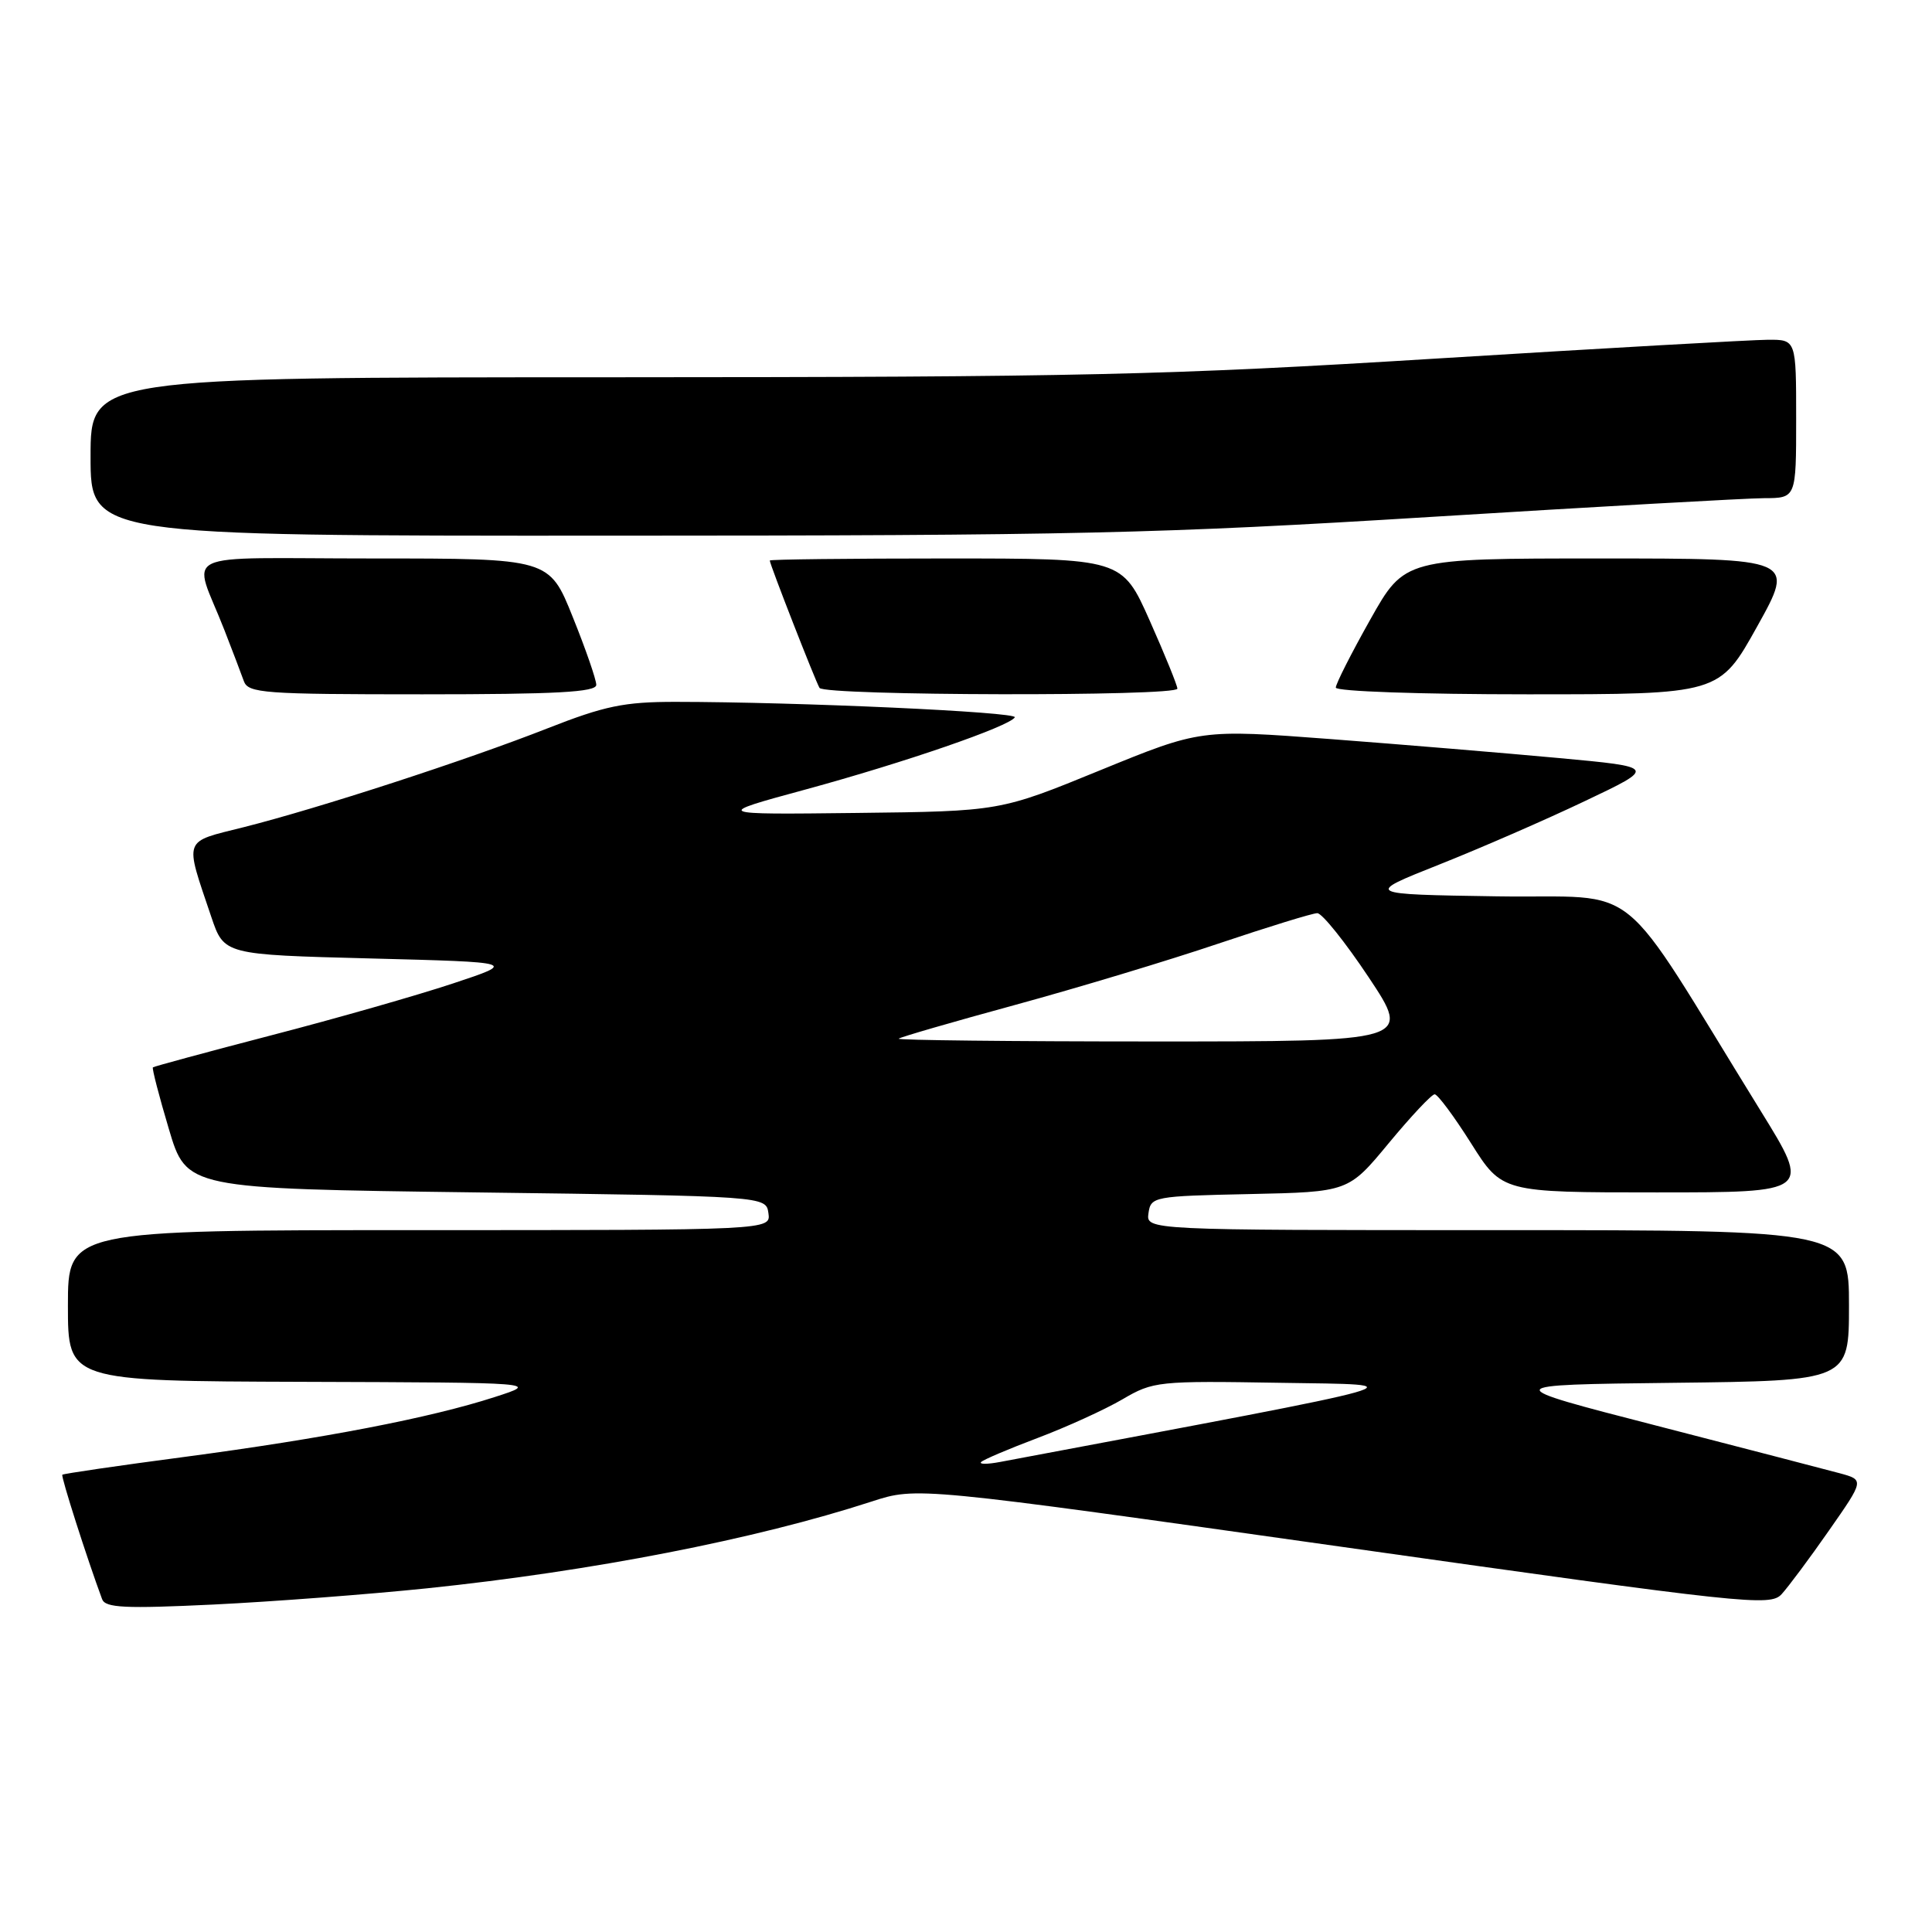 <?xml version="1.0" encoding="UTF-8" standalone="no"?>
<!DOCTYPE svg PUBLIC "-//W3C//DTD SVG 1.1//EN" "http://www.w3.org/Graphics/SVG/1.1/DTD/svg11.dtd" >
<svg xmlns="http://www.w3.org/2000/svg" xmlns:xlink="http://www.w3.org/1999/xlink" version="1.1" viewBox="0 0 256 256">
 <g >
 <path fill="currentColor"
d=" M 56.59 210.46 C 78.48 208.18 100.10 203.97 115.50 198.96 C 121.50 197.01 121.50 197.01 177.99 204.99 C 231.45 212.55 234.56 212.88 236.07 211.24 C 236.95 210.28 239.78 206.49 242.35 202.80 C 247.03 196.10 247.03 196.10 243.76 195.21 C 241.97 194.73 231.05 191.89 219.50 188.91 C 198.50 183.50 198.50 183.50 221.75 183.23 C 245.00 182.96 245.00 182.96 245.00 172.98 C 245.00 163.00 245.00 163.00 198.43 163.00 C 151.86 163.00 151.86 163.00 152.18 160.75 C 152.49 158.56 152.87 158.49 165.58 158.22 C 178.67 157.94 178.67 157.94 184.02 151.47 C 186.97 147.91 189.70 145.00 190.10 145.00 C 190.50 145.00 192.67 147.92 194.93 151.50 C 199.03 158.00 199.03 158.00 219.50 158.00 C 239.97 158.00 239.97 158.00 233.33 147.25 C 213.78 115.60 218.06 119.08 198.35 118.77 C 180.79 118.50 180.79 118.50 190.65 114.58 C 196.07 112.43 204.78 108.64 210.00 106.15 C 219.50 101.64 219.50 101.64 206.50 100.44 C 199.35 99.78 185.76 98.65 176.29 97.93 C 159.08 96.63 159.08 96.63 145.79 102.06 C 132.50 107.50 132.50 107.50 113.50 107.72 C 94.50 107.94 94.50 107.94 106.75 104.61 C 119.89 101.03 133.72 96.26 134.47 95.05 C 134.91 94.34 105.78 93.01 89.49 93.00 C 82.70 93.00 80.13 93.53 72.52 96.52 C 61.76 100.75 42.23 107.10 32.28 109.61 C 24.16 111.65 24.43 110.90 28.00 121.50 C 29.69 126.50 29.69 126.50 49.09 127.00 C 68.50 127.50 68.50 127.50 60.00 130.32 C 55.33 131.87 44.53 134.96 36.00 137.17 C 27.47 139.39 20.39 141.31 20.26 141.43 C 20.12 141.55 21.07 145.22 22.37 149.58 C 24.72 157.50 24.72 157.50 63.11 158.00 C 101.50 158.50 101.50 158.50 101.82 160.75 C 102.14 163.00 102.14 163.00 55.57 163.00 C 9.00 163.00 9.00 163.00 9.00 173.00 C 9.00 183.00 9.00 183.00 40.25 183.10 C 71.50 183.20 71.50 183.20 65.54 185.12 C 56.98 187.89 42.88 190.60 24.51 193.04 C 15.71 194.20 8.40 195.27 8.26 195.41 C 8.05 195.62 11.52 206.48 13.53 211.90 C 13.96 213.05 16.55 213.17 28.28 212.61 C 36.10 212.23 48.84 211.26 56.59 210.46 Z  M 79.01 90.75 C 79.01 90.06 77.61 86.01 75.89 81.75 C 72.78 74.00 72.78 74.00 49.41 74.00 C 22.86 74.00 25.54 72.70 29.74 83.50 C 30.81 86.25 31.97 89.29 32.31 90.25 C 32.88 91.85 34.94 92.00 55.97 92.00 C 73.72 92.00 79.00 91.71 79.01 90.75 Z  M 156.01 91.25 C 156.01 90.84 154.37 86.79 152.35 82.25 C 148.68 74.00 148.68 74.00 125.34 74.00 C 112.50 74.00 102.00 74.12 102.00 74.27 C 102.00 74.78 108.06 90.28 108.59 91.15 C 109.24 92.20 156.00 92.30 156.01 91.25 Z  M 232.84 83.00 C 237.85 74.00 237.85 74.00 211.98 74.00 C 186.12 74.00 186.12 74.00 181.56 82.11 C 179.05 86.57 177.00 90.62 177.00 91.11 C 177.00 91.61 188.19 92.00 202.42 92.00 C 227.83 92.00 227.83 92.00 232.84 83.00 Z  M 189.50 68.50 C 211.50 67.14 231.41 66.02 233.75 66.01 C 238.00 66.00 238.00 66.00 238.00 55.50 C 238.00 45.00 238.00 45.00 234.25 45.02 C 232.19 45.03 212.50 46.14 190.50 47.50 C 154.64 49.72 143.33 49.97 81.25 49.99 C 12.00 50.00 12.00 50.00 12.00 60.50 C 12.00 71.00 12.00 71.00 80.75 70.98 C 142.28 70.97 153.70 70.71 189.50 68.50 Z  M 130.00 193.73 C 130.28 193.42 133.65 191.99 137.49 190.54 C 141.33 189.09 146.38 186.79 148.71 185.43 C 152.82 183.02 153.42 182.96 169.72 183.23 C 187.87 183.52 190.18 182.87 132.50 193.72 C 130.85 194.03 129.72 194.04 130.00 193.73 Z  M 119.08 137.63 C 119.31 137.42 126.25 135.41 134.50 133.16 C 142.75 130.91 154.88 127.25 161.45 125.03 C 168.03 122.82 173.92 121.00 174.55 121.00 C 175.18 121.00 178.25 124.83 181.36 129.50 C 187.01 138.00 187.01 138.00 152.84 138.00 C 134.04 138.00 118.85 137.83 119.08 137.63 Z "/>
</g>
</svg>